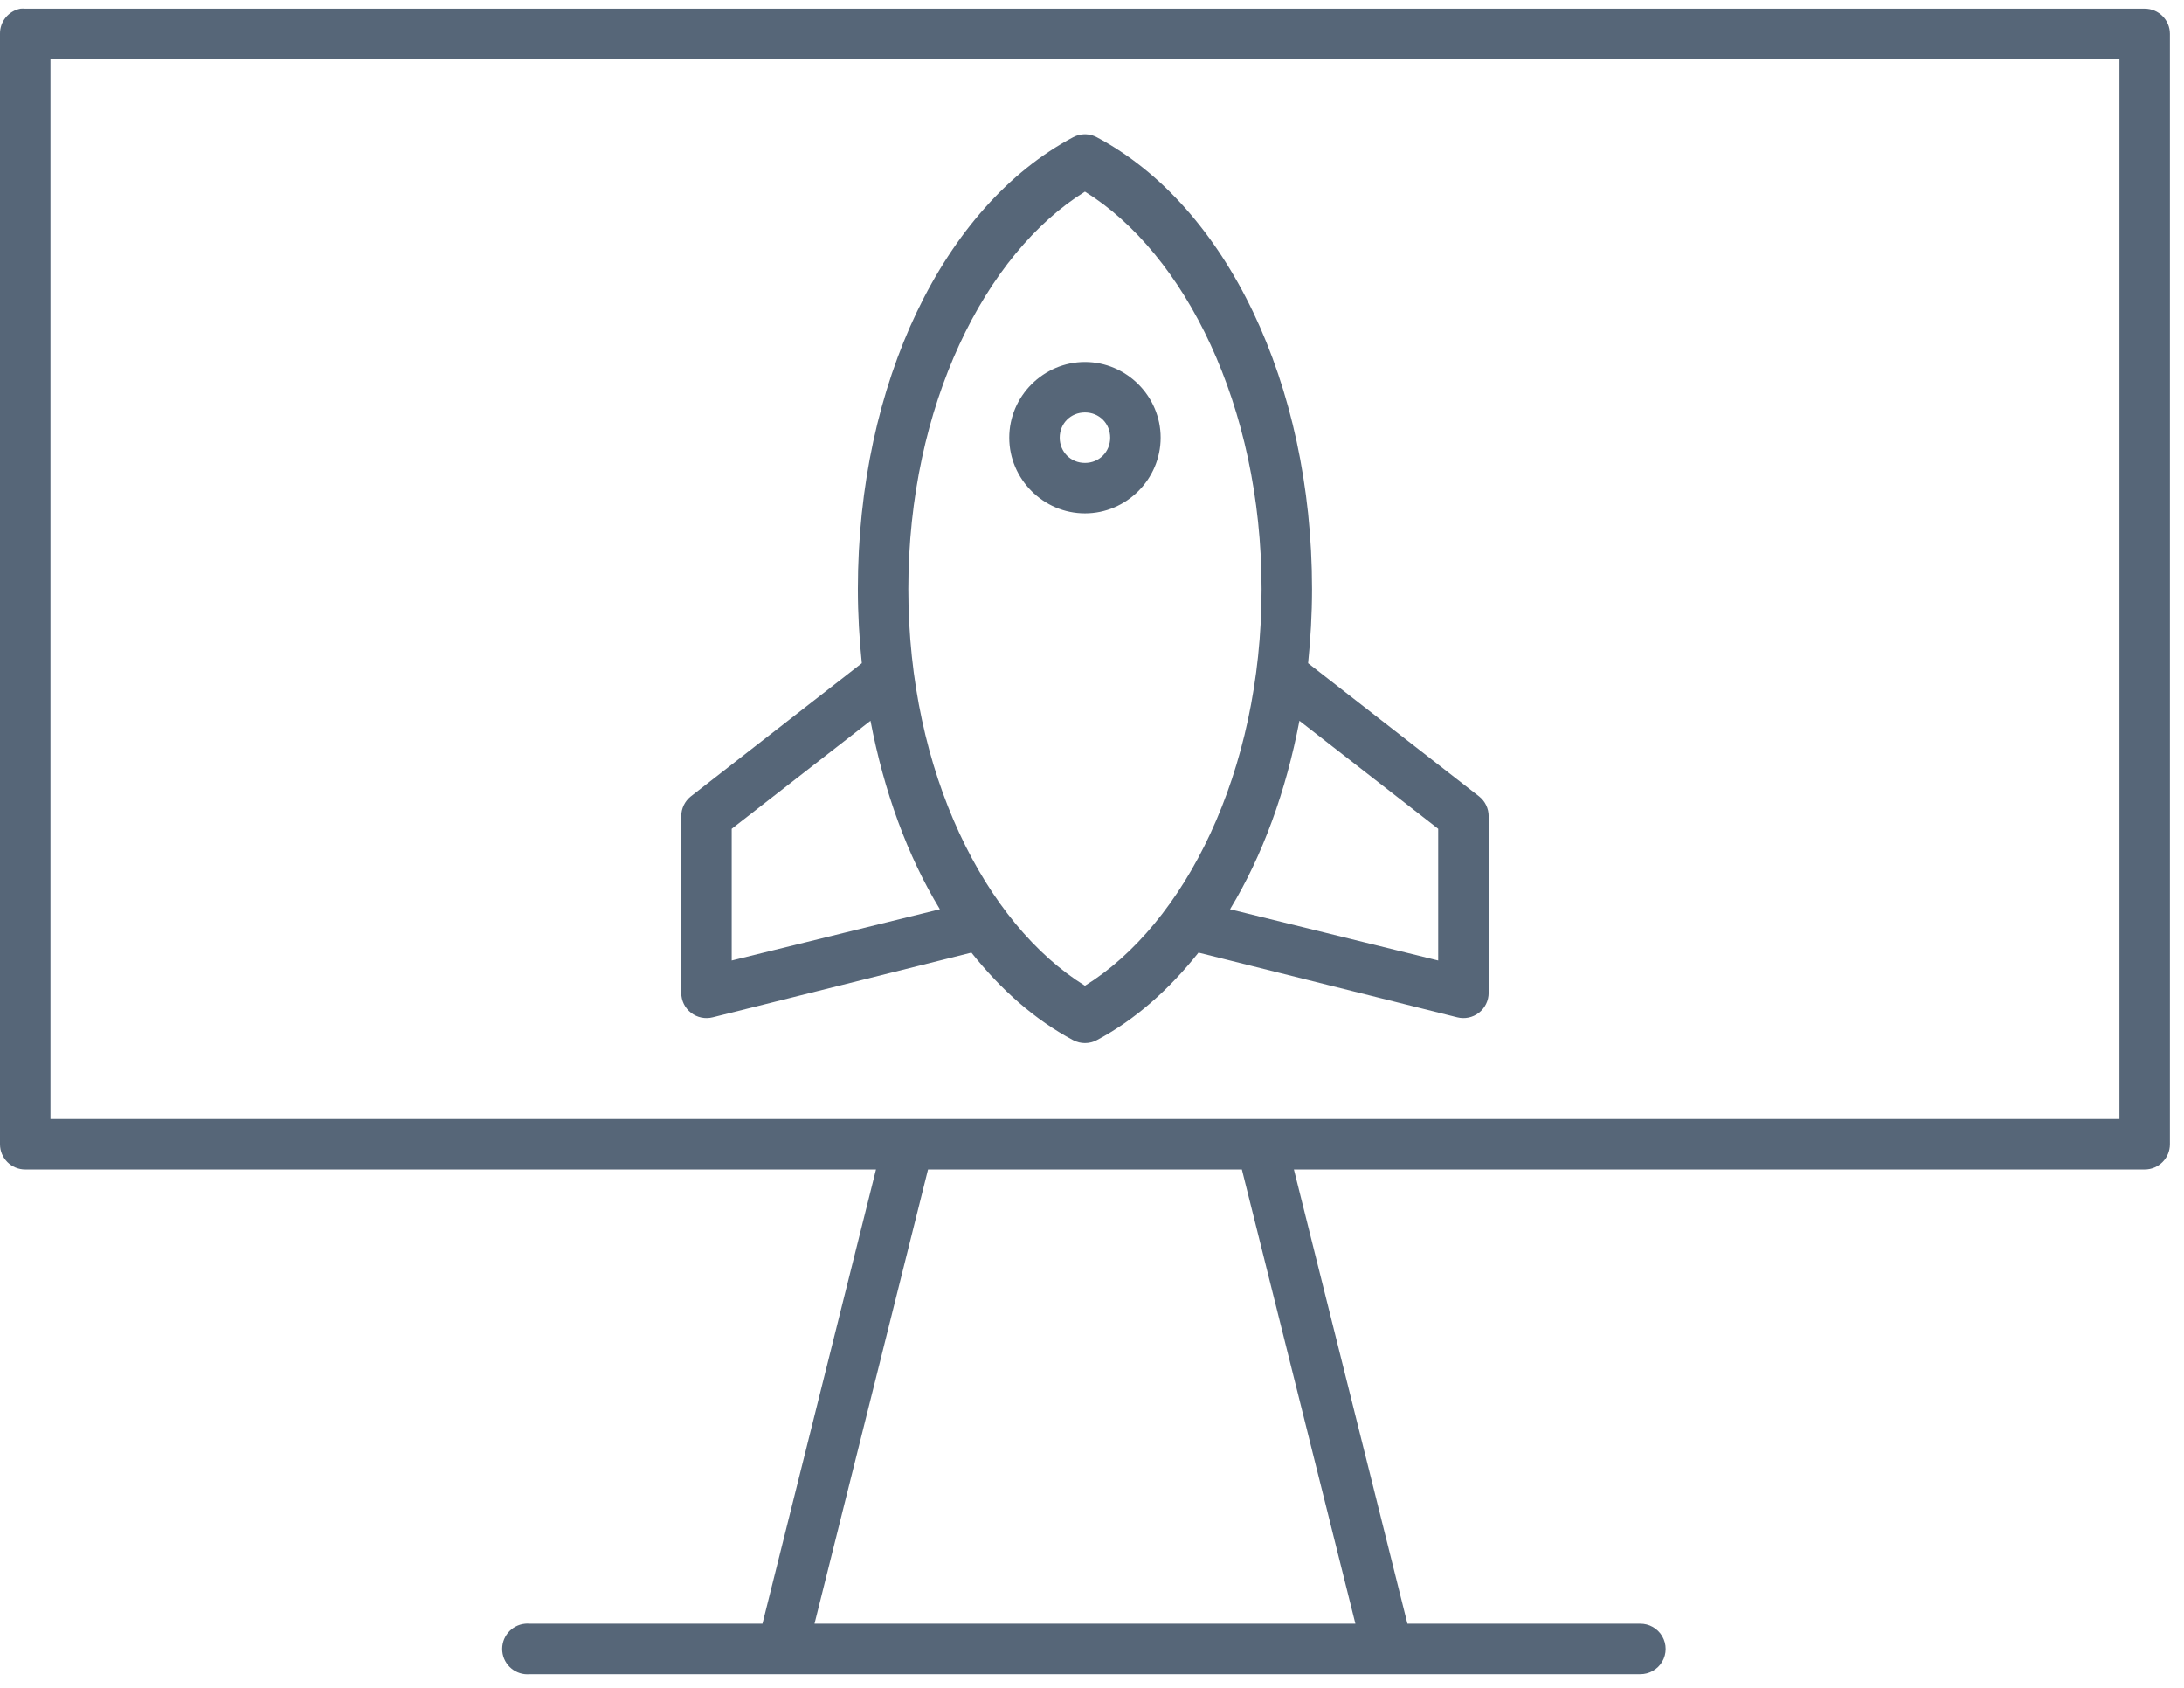 <?xml version="1.0" encoding="UTF-8"?>
<svg width="132px" height="102px" viewBox="0 0 132 102" version="1.1" xmlns="http://www.w3.org/2000/svg" xmlns:xlink="http://www.w3.org/1999/xlink">
    <!-- Generator: Sketch 46 (44423) - http://www.bohemiancoding.com/sketch -->
    <title>noun_539344</title>
    <desc>Created with Sketch.</desc>
    <defs></defs>
    <g id="Page-1" stroke="none" stroke-width="1" fill="none" fill-rule="evenodd">
        <g id="Home" transform="translate(-649, -1075)" fill-rule="nonzero" fill="#566678">
            <g id="who-we-work-with" transform="translate(0, 822)">
                <g id="Startups" transform="translate(518, 199)">
                    <g id="noun_539344" transform="translate(131, 54)">
                        <path d="M1.239,0.525 C0.51,0.664 -0.013,1.308 -1.16360339e-12,2.05 L-1.16360339e-12,69.149 C8.42063013e-05,69.991 0.683,70.674 1.525,70.674 L52.945,70.674 L46.083,98.124 L32.025,98.124 C31.93,98.115 31.834,98.115 31.739,98.124 C30.896,98.203 30.278,98.95 30.357,99.792 C30.436,100.634 31.182,101.253 32.025,101.174 L99.124,101.174 C99.674,101.182 100.185,100.893 100.463,100.418 C100.74,99.943 100.74,99.355 100.463,98.88 C100.185,98.405 99.674,98.116 99.124,98.124 L85.065,98.124 L78.203,70.674 L129.623,70.674 C130.466,70.674 131.148,69.991 131.148,69.149 L131.148,2.05 C131.148,1.208 130.466,0.525 129.623,0.525 L1.525,0.525 C1.43,0.516 1.334,0.516 1.239,0.525 Z M3.05,3.575 L128.098,3.575 L128.098,67.624 L3.05,67.624 L3.05,3.575 Z M65.241,8.15 C65.108,8.18 64.98,8.228 64.859,8.293 C57.016,12.46 51.849,23.186 51.849,35.6 C51.849,37.118 51.938,38.621 52.088,40.079 L41.746,48.133 C41.385,48.423 41.174,48.861 41.175,49.324 L41.175,59.999 C41.174,60.471 41.392,60.916 41.765,61.205 C42.138,61.494 42.624,61.594 43.081,61.477 L58.712,57.569 C60.497,59.811 62.544,61.628 64.859,62.859 C65.306,63.096 65.842,63.096 66.289,62.859 C68.605,61.628 70.652,59.811 72.437,57.569 L88.068,61.477 C88.525,61.594 89.01,61.494 89.383,61.205 C89.756,60.916 89.974,60.471 89.974,59.999 L89.974,49.324 C89.974,48.861 89.764,48.423 89.402,48.133 L79.061,40.079 C79.211,38.621 79.299,37.118 79.299,35.6 C79.299,23.186 74.132,12.46 66.289,8.293 C65.968,8.122 65.596,8.071 65.241,8.15 L65.241,8.15 Z M65.574,11.581 C71.585,15.304 76.249,24.509 76.249,35.6 C76.249,46.69 71.585,55.848 65.574,59.57 C59.563,55.848 54.899,46.69 54.899,35.6 C54.899,24.509 59.563,15.304 65.574,11.581 Z M65.574,21.875 C63.066,21.875 60.999,23.941 60.999,26.45 C60.999,28.958 63.066,31.025 65.574,31.025 C68.083,31.025 70.149,28.958 70.149,26.45 C70.149,23.941 68.083,21.875 65.574,21.875 Z M65.574,24.925 C66.435,24.925 67.099,25.589 67.099,26.45 C67.099,27.31 66.435,27.975 65.574,27.975 C64.714,27.975 64.049,27.31 64.049,26.45 C64.049,25.589 64.714,24.925 65.574,24.925 Z M52.612,43.558 C53.422,47.811 54.841,51.72 56.806,54.948 L44.224,58.045 L44.224,50.087 L52.612,43.558 Z M78.537,43.558 L86.924,50.087 L86.924,58.045 L74.343,54.948 C76.307,51.72 77.726,47.811 78.537,43.558 Z M56.091,70.674 L75.058,70.674 L81.92,98.124 L49.228,98.124 L56.091,70.674 Z" id="Shape"></path>
                    </g>
                </g>
            </g>
        </g>
    </g>
</svg>